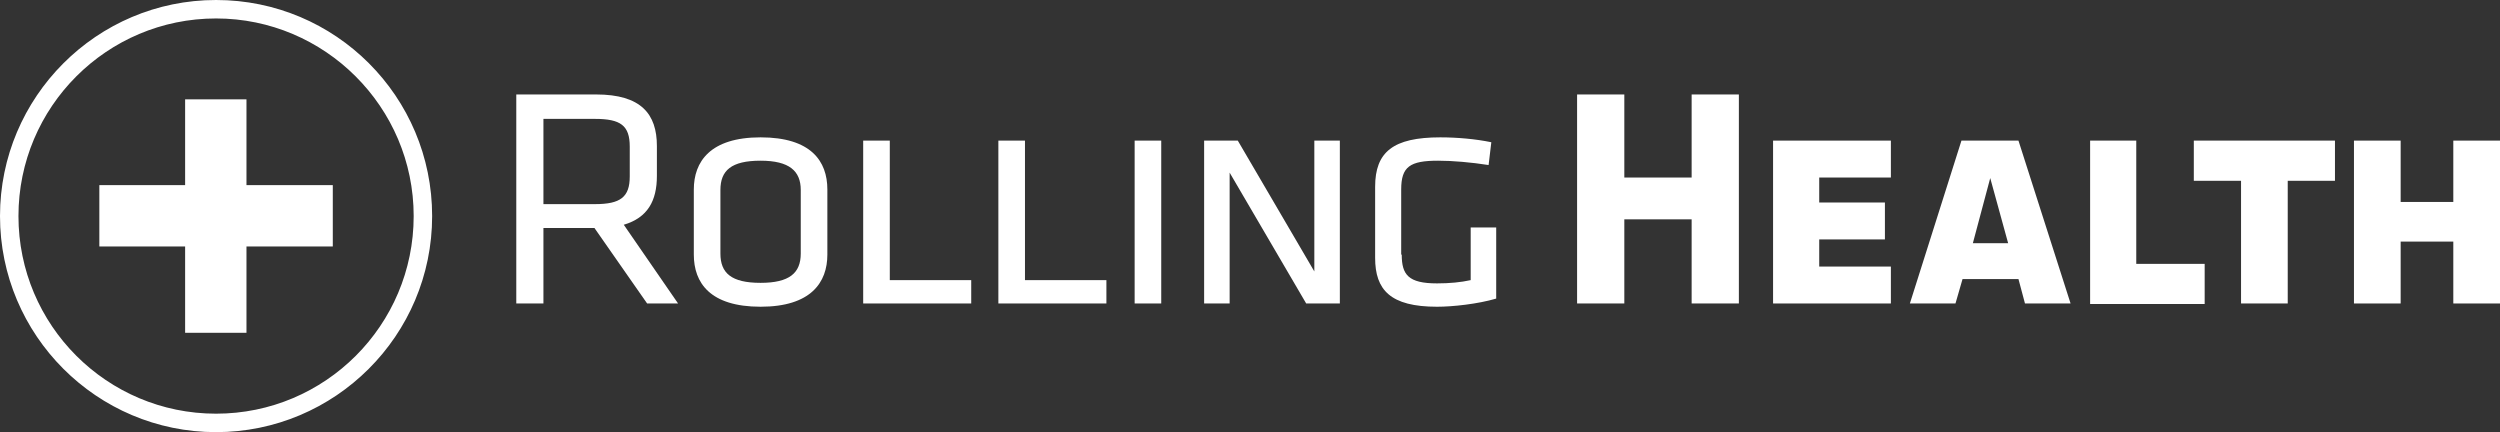 <svg version="1.1"
	 xmlns="http://www.w3.org/2000/svg" xmlns:xlink="http://www.w3.org/1999/xlink" xmlns:a="http://ns.adobe.com/AdobeSVGViewerExtensions/3.0/"
	 x="0px" y="0px" width="460.5px" height="79.6px" viewBox="0 0 460.5 79.6" style="enable-background:new 0 0 460.5 79.6;"
	 xml:space="preserve">
<rect x="0" y="0" width="460.5" height="79.6" fill="#333333" stroke="none"/>
<style type="text/css">
	.st0{fill:#FFFFFF;}
</style>
<defs>
</defs>
<g>
	<path class="st0" d="M39.8,79.6C17.8,79.6,0,61.7,0,39.8S17.8,0,39.8,0s39.8,17.8,39.8,39.8S61.7,79.6,39.8,79.6z M39.8,3.4
		C19.7,3.4,3.4,19.7,3.4,39.8s16.3,36.4,36.4,36.4s36.4-16.3,36.4-36.4S59.8,3.4,39.8,3.4z"/>
	<g>
		<path class="st0" d="M109.5,42h-9.4v13.9h-5V17.4h14.7c8.3,0,11.2,3.6,11.2,9.5v5.5c0,4.6-1.7,7.7-6.1,9l10,14.5h-5.7L109.5,42z
			 M109.6,21.9h-9.5v15.7h9.5c4.7,0,6.4-1.3,6.4-5.1V27C116,23.1,114.3,21.9,109.6,21.9z"/>
		<path class="st0" d="M152.4,46.9c0,5.1-3,9.6-12.3,9.6s-12.3-4.4-12.3-9.6v-12c0-5.1,3-9.6,12.3-9.6s12.3,4.4,12.3,9.6V46.9z
			 M140.1,29.6c-5.4,0-7.4,1.8-7.4,5.4v11.7c0,3.6,2,5.4,7.4,5.4c5.3,0,7.4-1.8,7.4-5.4V35C147.5,31.5,145.4,29.6,140.1,29.6z"/>
		<path class="st0" d="M163.9,51.6h15v4.3H159v-30h4.9V51.6z"/>
		<path class="st0" d="M188.8,51.6h15v4.3h-19.9v-30h4.9V51.6z"/>
		<path class="st0" d="M213.9,55.9H209v-30h4.9V55.9z"/>
		<path class="st0" d="M226.5,31.8v24.1h-4.7v-30h6.2L242.1,50V25.9h4.7v30h-6.2L226.5,31.8z"/>
		<path class="st0" d="M258.2,46.9c0,3.7,1.2,5.3,6.5,5.3c2.3,0,4.4-0.2,6.2-0.6v-9.7h4.7V55c-3.4,1-8,1.5-10.9,1.5
			c-8.6,0-11.4-3.1-11.4-9V34.4c0-6.4,3.3-9.1,12-9.1c3.1,0,6.5,0.3,9.4,0.9l-0.5,4.2c-3.2-0.5-6.6-0.8-9.3-0.8
			c-5.2,0-6.8,1.1-6.8,5.3V46.9z"/>
		<path class="st0" d="M311.6,55.9V40.4h-12.4v15.5h-8.7V17.4h8.7v15.3h12.4V17.4h8.7v38.5H311.6z"/>
		<path class="st0" d="M326.6,25.9h21.7v6.8h-13.2v4.6h12.1v6.8h-12.1v5h13.2v6.8h-21.7V25.9z"/>
		<path class="st0" d="M371.8,51.4h-10.3l-1.3,4.5h-8.4l9.5-30h10.5l9.6,30h-8.4L371.8,51.4z M363.4,44.8h6.5l-3.3-12L363.4,44.8z"
			/>
		<path class="st0" d="M384.9,25.9h8.6v22.7h12.6v7.4h-21.1V25.9z"/>
		<path class="st0" d="M421.4,55.9h-8.6V33.3h-8.7v-7.4h26v7.4h-8.7V55.9z"/>
		<path class="st0" d="M451.9,44.5h-9.7v11.4h-8.6v-30h8.6v11.3h9.7V25.9h8.6v30h-8.6V44.5z"/>
	</g>
	<polygon class="st0" points="61.3,34.1 45.4,34.1 45.4,18.3 34.1,18.3 34.1,34.1 18.3,34.1 18.3,45.4 34.1,45.4 34.1,61.3 
		45.4,61.3 45.4,45.4 61.3,45.4 	"/>
</g>
</svg>
